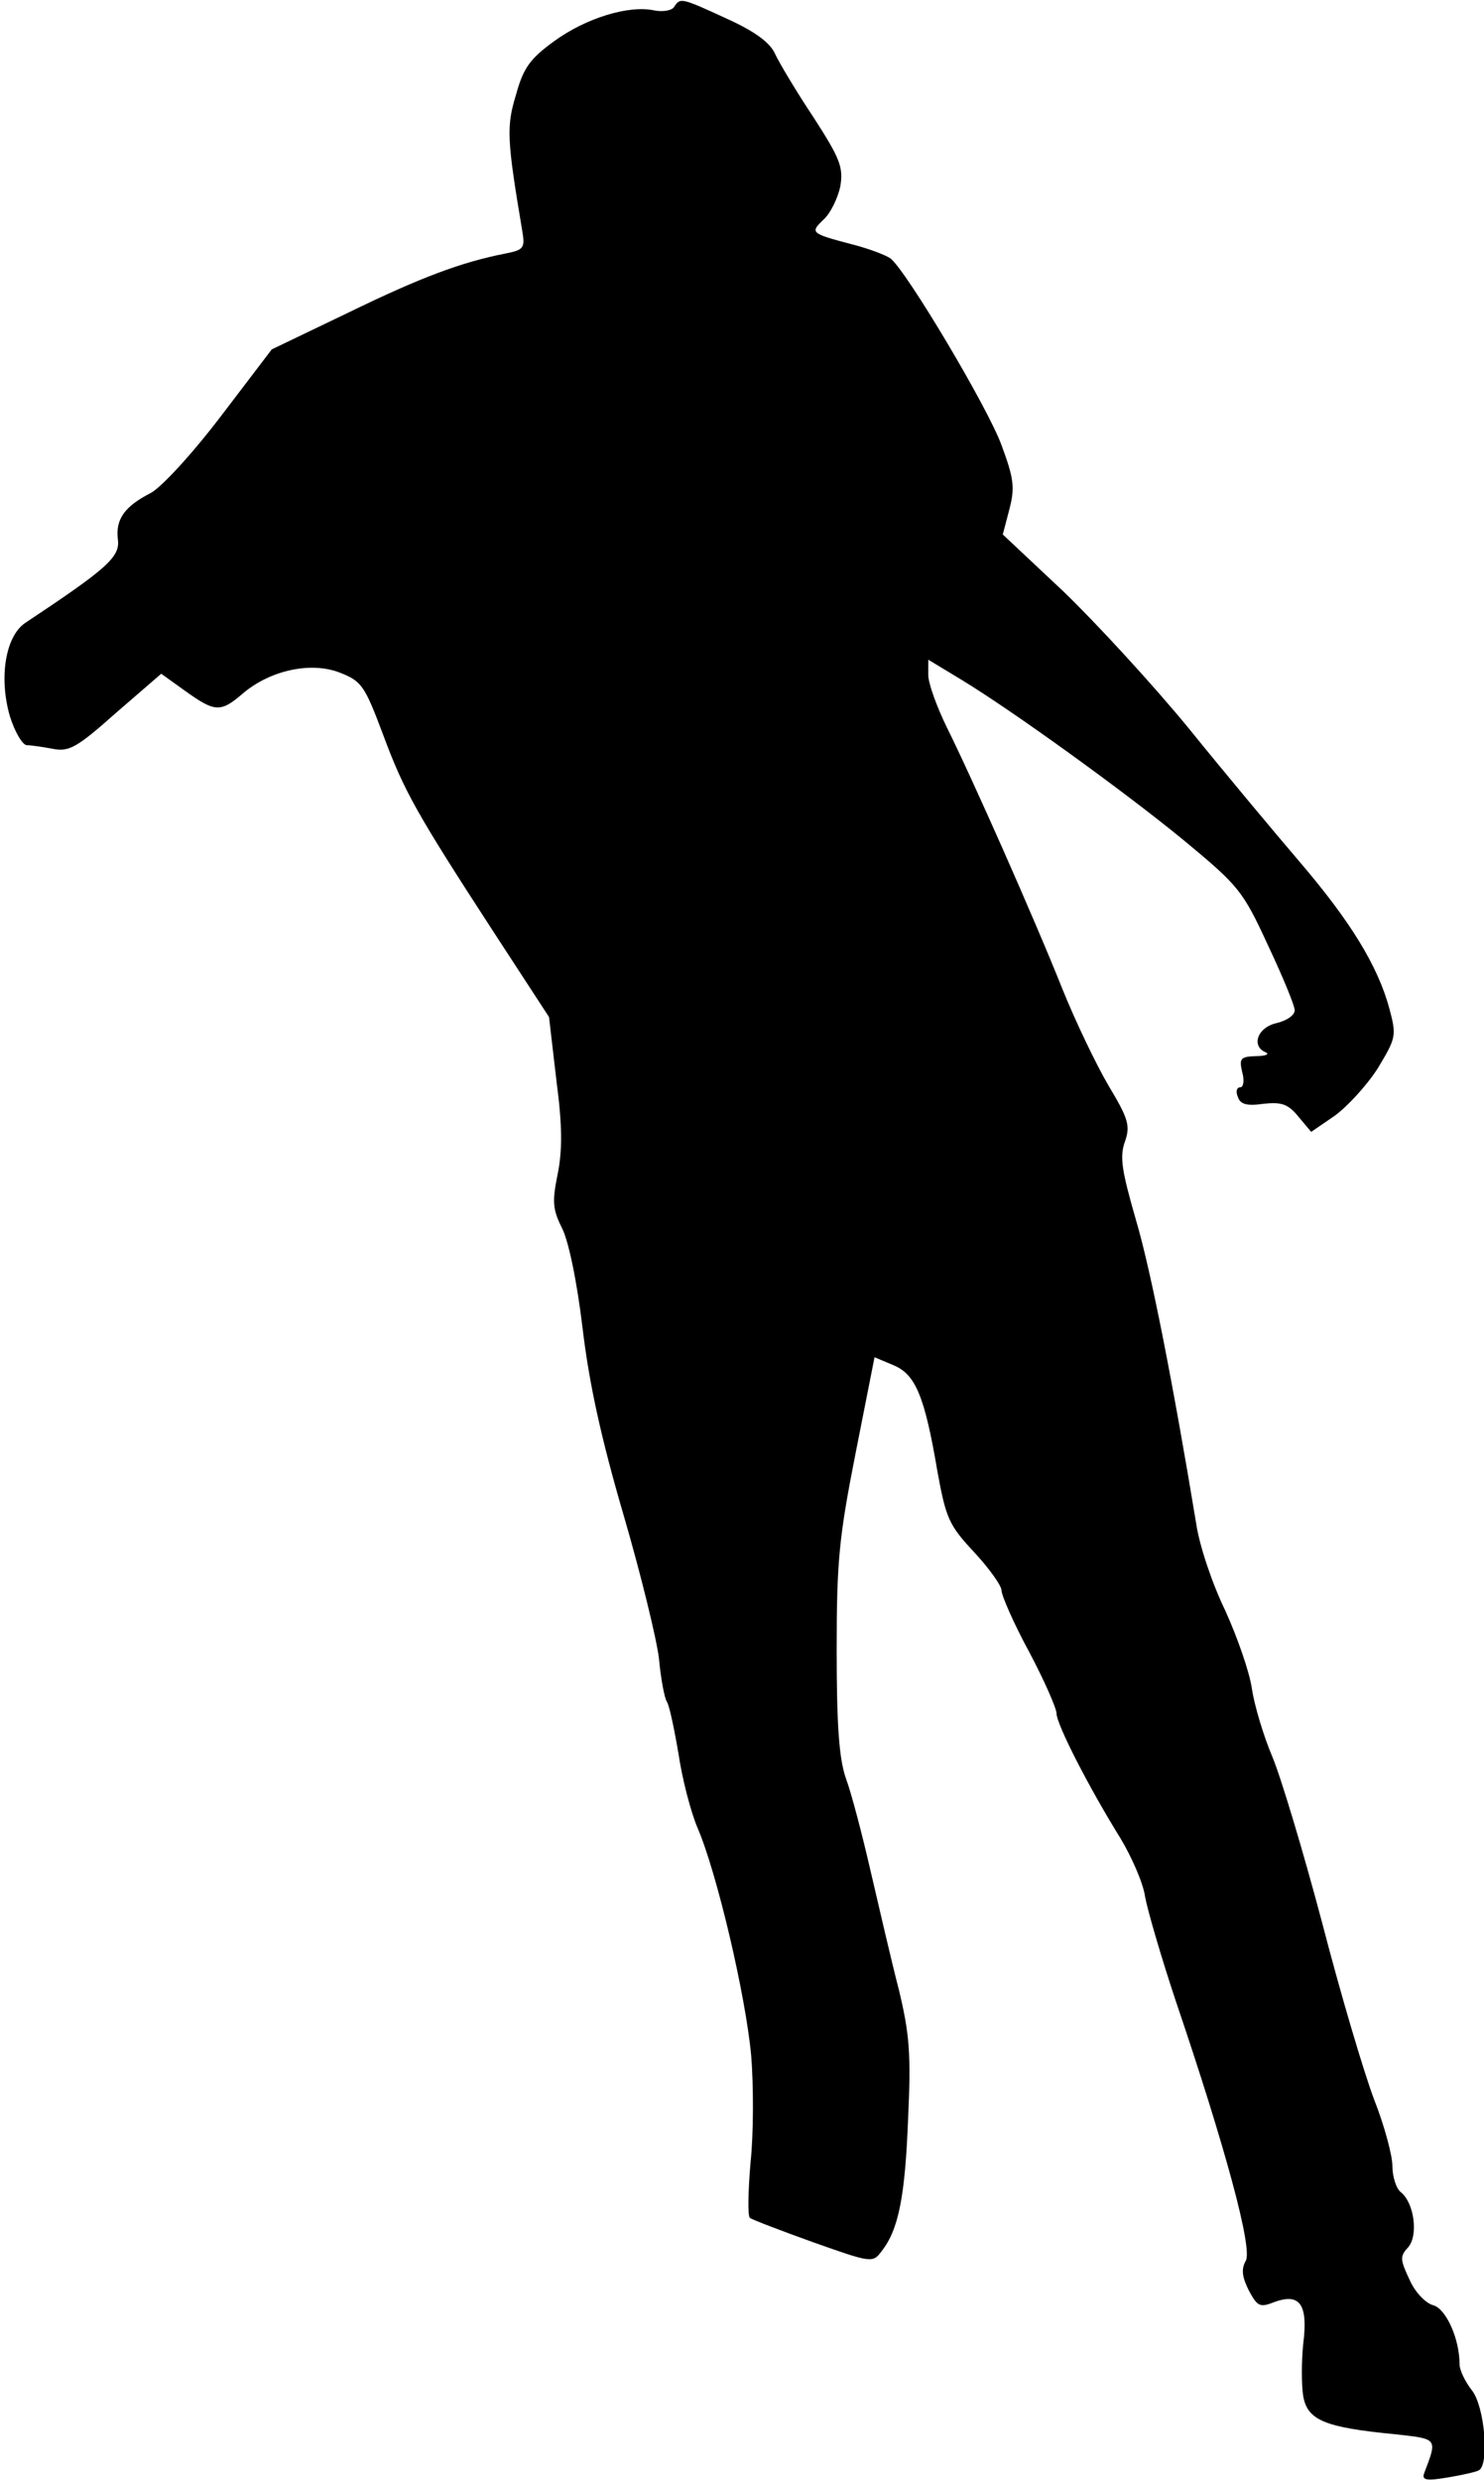 <?xml version="1.0" standalone="no"?>
<!DOCTYPE svg PUBLIC "-//W3C//DTD SVG 20010904//EN"
 "http://www.w3.org/TR/2001/REC-SVG-20010904/DTD/svg10.dtd">
<svg version="1.0" xmlns="http://www.w3.org/2000/svg"
 width="243pt" height="406pt" viewBox="0 0 243 406"
 preserveAspectRatio="xMidYMid meet">
<g transform="translate(0,406) scale(0.1,-0.1)"
fill="#000000" stroke="none">
<path fill="#000000" stroke="none" d="M1104 4049 c-3 -6 -18 -9 -33 -6 -42 9
-112 -13 -163 -50 -40 -29 -51 -44 -63 -88 -16 -52 -15 -73 10 -222 5 -29 3
-32 -27 -38 -72 -14 -139 -39 -258 -97 l-125 -60 -83 -109 c-48 -63 -97 -116
-115 -126 -43 -22 -58 -43 -54 -76 4 -29 -18 -48 -152 -137 -32 -22 -43 -89
-25 -152 8 -26 21 -48 28 -48 7 0 27 -3 43 -6 26 -5 39 2 103 59 l74 64 39
-28 c49 -35 58 -36 95 -4 45 38 111 52 158 34 36 -14 41 -21 71 -101 35 -94
54 -128 184 -328 l88 -135 12 -103 c10 -76 10 -115 2 -155 -9 -44 -8 -57 7
-87 11 -21 25 -89 34 -165 11 -92 31 -182 67 -305 28 -96 54 -202 58 -235 3
-33 9 -65 13 -71 4 -6 12 -44 19 -85 6 -41 20 -95 31 -121 32 -74 79 -275 88
-373 4 -49 4 -128 -1 -175 -4 -47 -5 -88 -1 -91 4 -3 51 -21 104 -40 96 -34
97 -34 112 -14 27 35 38 87 43 217 5 107 2 139 -15 210 -12 46 -32 133 -46
193 -14 61 -32 130 -41 154 -11 32 -15 86 -15 210 0 146 4 185 31 322 l31 157
31 -13 c36 -15 51 -50 72 -174 14 -77 19 -88 60 -132 25 -27 45 -55 45 -63 0
-8 20 -54 45 -100 25 -47 45 -93 45 -101 0 -18 54 -123 105 -205 18 -30 37
-73 40 -95 4 -22 26 -98 50 -170 82 -242 126 -405 115 -426 -8 -14 -6 -27 5
-49 14 -26 18 -28 41 -19 43 16 56 -4 48 -68 -3 -29 -3 -68 0 -86 7 -39 35
-51 149 -62 72 -8 71 -6 49 -64 -4 -11 3 -13 38 -7 24 4 47 9 52 12 17 11 9
105 -12 131 -11 14 -20 33 -20 42 0 42 -22 91 -43 97 -12 3 -30 21 -39 42 -15
32 -16 38 -3 52 18 19 11 73 -11 91 -8 6 -14 26 -14 43 0 17 -13 66 -30 109
-16 42 -55 173 -85 289 -31 117 -68 240 -82 273 -14 33 -29 83 -33 110 -4 28
-24 85 -44 129 -21 43 -42 106 -47 140 -37 224 -74 415 -99 499 -23 80 -27
103 -18 128 9 26 6 37 -27 92 -20 34 -54 105 -75 157 -47 118 -150 350 -190
430 -16 33 -30 71 -30 85 l0 25 53 -32 c84 -51 266 -182 367 -265 88 -73 95
-81 136 -170 24 -51 44 -99 44 -107 0 -8 -13 -17 -30 -21 -31 -7 -42 -38 -17
-48 6 -3 -1 -6 -17 -6 -25 -1 -27 -4 -22 -26 4 -14 2 -25 -3 -25 -6 0 -8 -7
-4 -16 4 -12 15 -15 42 -11 29 3 40 0 57 -21 l21 -25 38 26 c21 15 53 50 71
78 30 50 31 53 19 98 -19 70 -64 143 -146 239 -41 48 -123 146 -182 219 -59
72 -152 173 -206 225 l-99 93 11 42 c9 35 7 50 -13 104 -22 61 -156 286 -182
306 -7 5 -35 16 -63 23 -68 18 -69 19 -46 41 11 10 23 35 27 54 5 31 0 45 -44
113 -28 42 -56 89 -63 104 -8 18 -32 36 -78 57 -76 35 -77 35 -87 20z"/>
</g>
</svg>
